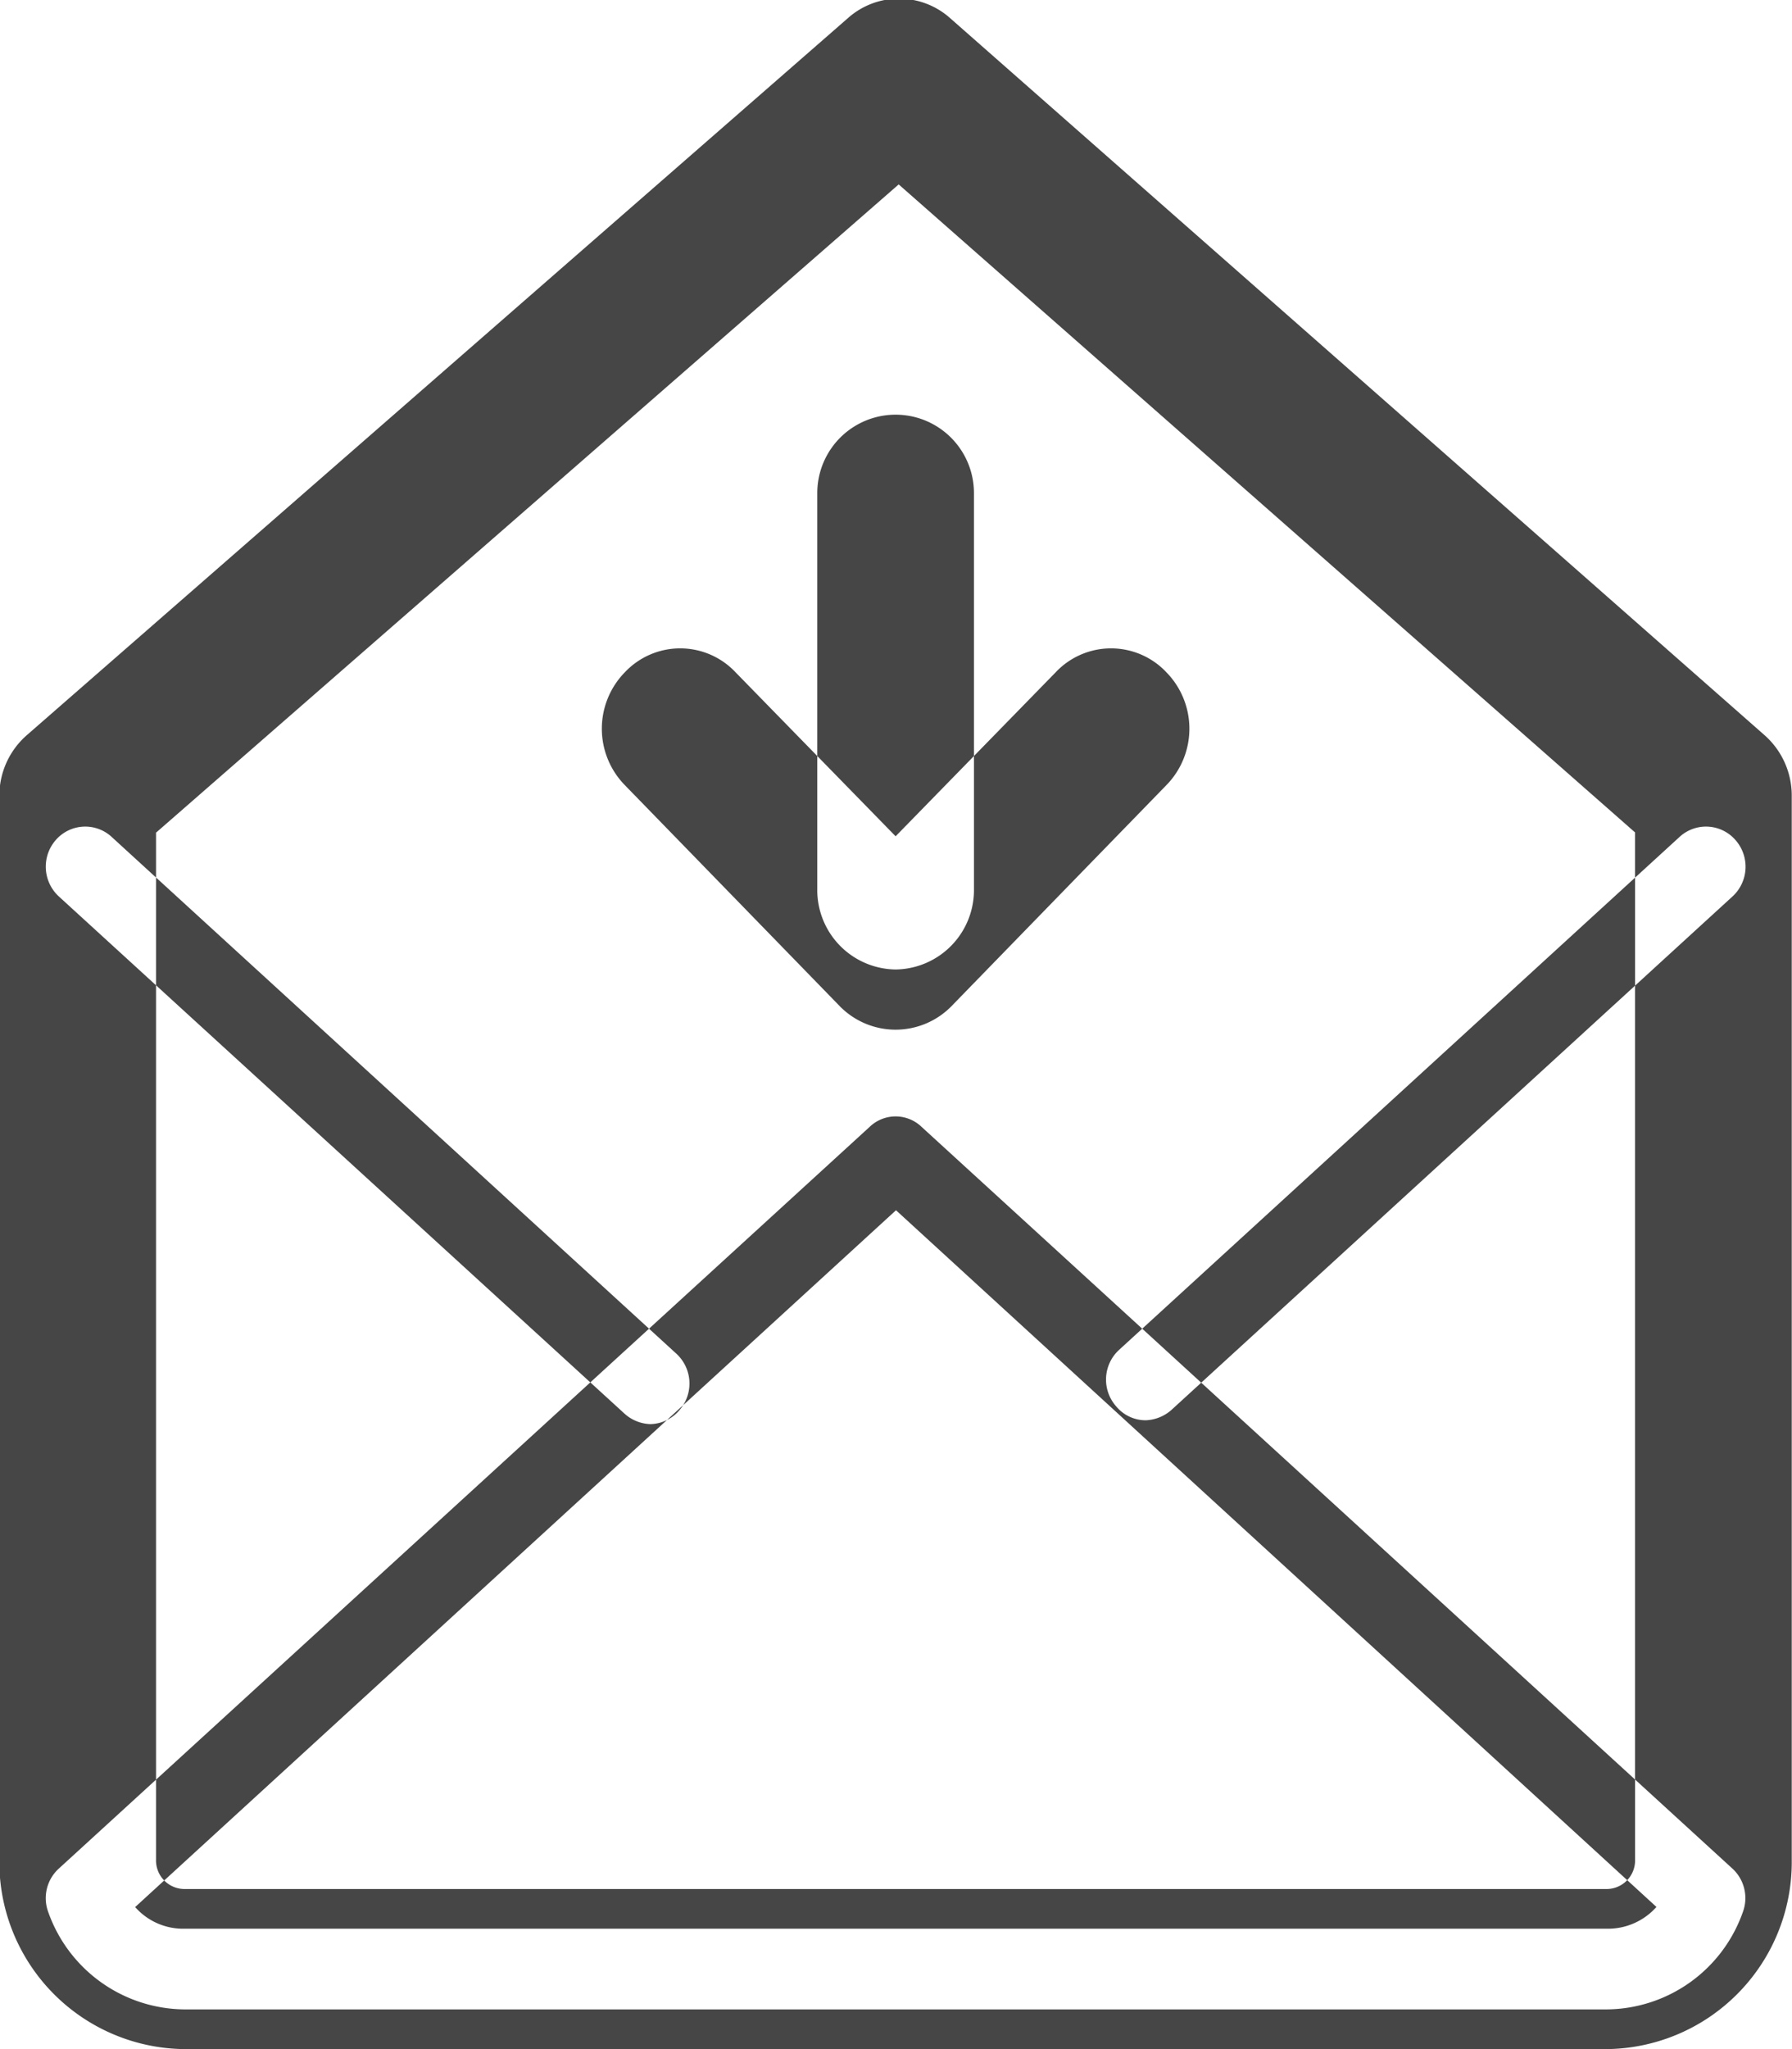 <svg xmlns="http://www.w3.org/2000/svg" width="14" height="16" viewBox="0 0 14 16">
  <defs>
    <style>
      .cls-1 {
        fill: #464646;
        fill-rule: evenodd;
      }
    </style>
  </defs>
  <path id="mlet.svg" class="cls-1" d="M217.555,5368H206.438a1.461,1.461,0,0,1-1.443-1.48v-8.31a0.627,0.627,0,0,1,.215-0.47l6.416-5.6a0.6,0.6,0,0,1,.795,0l6.364,5.6a0.629,0.629,0,0,1,.213.47v8.31a1.461,1.461,0,0,1-1.443,1.48h0Zm-11.336-9.5v8.02a0.223,0.223,0,0,0,.219.23h11.117a0.223,0.223,0,0,0,.219-0.23v-8.02l-5.753-5.06-5.8,5.06h0Zm11.336,9.19H206.438a1.139,1.139,0,0,1-1.061-.76,0.312,0.312,0,0,1,.083-0.34l6.333-5.79a0.293,0.293,0,0,1,.408,0l6.333,5.79a0.313,0.313,0,0,1,.082.34,1.137,1.137,0,0,1-1.061.76h0Zm-11.5-.8a0.5,0.5,0,0,0,.384.17h11.117a0.507,0.507,0,0,0,.385-0.17L212,5361.45l-5.943,5.44h0Zm7.892-3.8a0.3,0.3,0,0,1-.228-0.11,0.315,0.315,0,0,1,.024-0.44l4.384-4.01a0.305,0.305,0,0,1,.432.03,0.315,0.315,0,0,1-.024.44l-4.384,4.01a0.322,0.322,0,0,1-.2.08h0Zm-3.866.03a0.317,0.317,0,0,1-.2-0.08L205.46,5359a0.316,0.316,0,0,1-.025-0.44,0.305,0.305,0,0,1,.432-0.03l4.417,4.04a0.316,0.316,0,0,1,.025.44,0.306,0.306,0,0,1-.229.11h0Zm1.916-3.08a0.61,0.61,0,0,1-.433-0.18l-1.683-1.73a0.63,0.63,0,0,1,0-.88,0.594,0.594,0,0,1,.866,0l1.25,1.28,1.25-1.28a0.594,0.594,0,0,1,.866,0,0.63,0.63,0,0,1,0,.88l-1.683,1.73a0.611,0.611,0,0,1-.433.18h0Zm0-.47a0.62,0.62,0,0,1-.612-0.63v-3.09a0.612,0.612,0,1,1,1.224,0v3.09a0.62,0.62,0,0,1-.612.63h0Z" transform="translate(-205 -5352)"/>
</svg>
